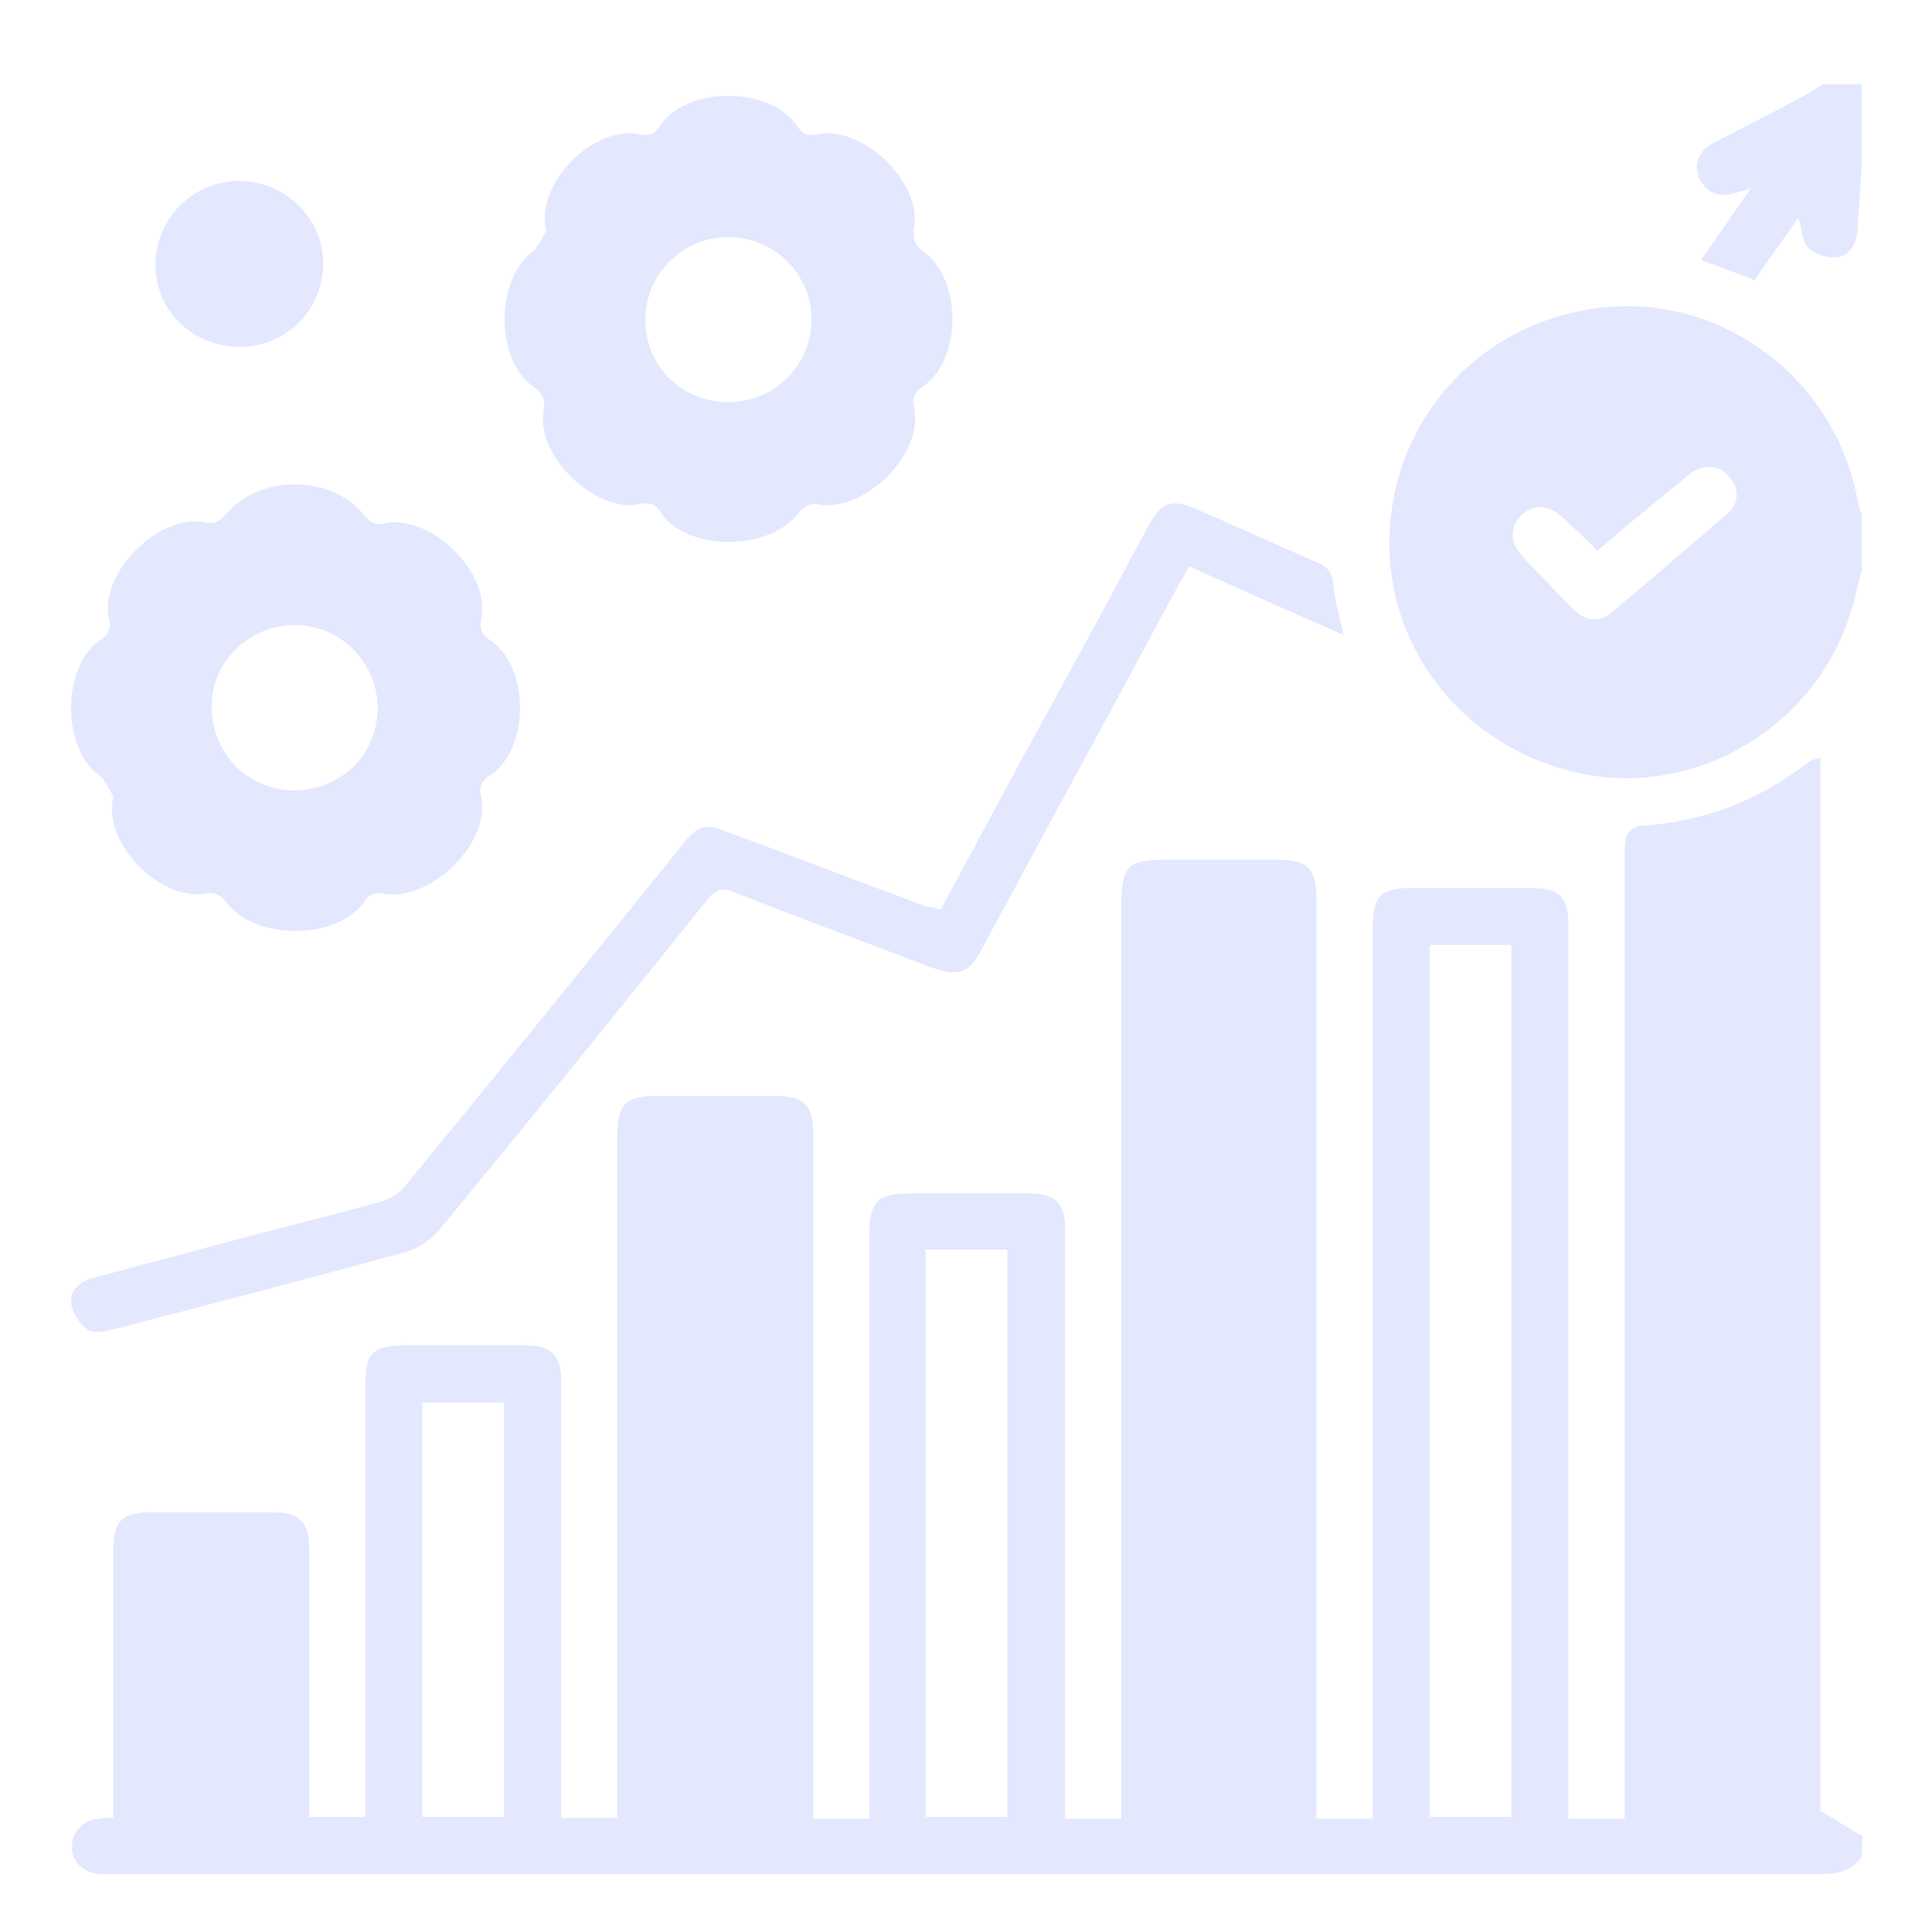 <svg width="178" height="178" viewBox="0 0 178 178" fill="none" xmlns="http://www.w3.org/2000/svg">
<path d="M171.527 171.042C170.637 172.337 169.343 172.66 167.805 172.66C115.295 172.66 62.785 172.66 10.275 172.66C9.871 172.66 9.547 172.66 9.143 172.66C7.605 172.498 6.554 171.447 6.634 170.071C6.634 168.777 7.605 167.725 9.062 167.563C9.466 167.482 9.871 167.482 10.437 167.482C10.437 166.835 10.437 166.268 10.437 165.702C10.437 158.097 10.437 150.491 10.437 142.805C10.437 140.135 11.246 139.326 13.916 139.326C17.638 139.326 21.441 139.326 25.163 139.326C27.59 139.326 28.48 140.216 28.48 142.643C28.48 150.815 28.48 159.067 28.48 167.401C30.179 167.401 31.797 167.401 33.658 167.401C33.658 166.835 33.658 166.187 33.658 165.54C33.658 152.918 33.658 140.297 33.658 127.675C33.658 124.6 34.305 123.953 37.461 123.953C41.102 123.953 44.743 123.953 48.384 123.953C50.811 123.953 51.701 124.843 51.701 127.27C51.701 139.973 51.701 152.676 51.701 165.459C51.701 166.107 51.701 166.754 51.701 167.482C53.4 167.482 55.018 167.482 56.879 167.482C56.879 166.916 56.879 166.268 56.879 165.702C56.879 145.394 56.879 125.005 56.879 104.697C56.879 101.703 57.607 100.975 60.601 100.975C64.161 100.975 67.802 100.975 71.362 100.975C74.113 100.975 74.922 101.784 74.922 104.535C74.922 124.843 74.922 145.232 74.922 165.54C74.922 166.187 74.922 166.835 74.922 167.563C76.702 167.563 78.32 167.563 80.1 167.563C80.1 166.835 80.1 166.268 80.1 165.621C80.1 148.307 80.1 131.073 80.1 113.758C80.1 110.684 80.828 109.956 83.903 109.956C87.544 109.956 91.184 109.956 94.825 109.956C97.253 109.956 98.143 110.846 98.143 113.273C98.143 130.749 98.143 148.145 98.143 165.621C98.143 166.268 98.143 166.916 98.143 167.563C99.923 167.563 101.46 167.563 103.321 167.563C103.321 166.916 103.321 166.349 103.321 165.702C103.321 138.193 103.321 110.603 103.321 83.094C103.321 79.857 104.049 79.21 107.124 79.21C110.603 79.21 114.082 79.21 117.561 79.21C120.554 79.21 121.283 79.938 121.283 82.932C121.283 110.522 121.283 138.112 121.283 165.702C121.283 166.268 121.283 166.835 121.283 167.563C122.982 167.563 124.6 167.563 126.461 167.563C126.461 166.916 126.461 166.349 126.461 165.702C126.461 139.002 126.461 112.383 126.461 85.683C126.461 82.527 127.108 81.799 130.344 81.799C133.904 81.799 137.464 81.799 140.944 81.799C143.694 81.799 144.504 82.608 144.504 85.359C144.504 112.059 144.504 138.84 144.504 165.54C144.504 166.187 144.504 166.835 144.504 167.563C146.203 167.563 147.821 167.563 149.682 167.563C149.682 166.916 149.682 166.268 149.682 165.621C149.682 136.494 149.682 107.447 149.682 78.32C149.682 76.864 150.086 76.136 151.543 76.055C157.125 75.65 162.061 73.708 166.511 70.31C166.673 70.148 166.915 70.067 167.077 69.987C167.239 69.906 167.401 69.906 167.724 69.825C167.724 102.431 167.724 134.957 167.724 166.835C169.343 167.806 170.475 168.534 171.608 169.181C171.527 169.747 171.527 170.395 171.527 171.042ZM139.244 167.401C139.244 140.539 139.244 113.758 139.244 87.058C136.655 87.058 134.228 87.058 131.72 87.058C131.72 113.92 131.72 140.62 131.72 167.401C134.228 167.401 136.655 167.401 139.244 167.401ZM92.803 167.401C92.803 149.925 92.803 132.529 92.803 115.134C90.214 115.134 87.786 115.134 85.278 115.134C85.278 132.61 85.278 149.925 85.278 167.401C87.786 167.401 90.294 167.401 92.803 167.401ZM46.442 167.401C46.442 154.617 46.442 141.915 46.442 129.212C43.853 129.212 41.425 129.212 38.917 129.212C38.917 141.996 38.917 154.617 38.917 167.401C41.425 167.401 43.853 167.401 46.442 167.401Z" fill="#C8D3FF" fill-opacity="0.5"/>
<path d="M171.527 52.51C171.204 53.724 170.961 55.018 170.556 56.232C167.482 66.669 156.721 73.304 146.122 71.362C134.956 69.258 127.189 59.468 128.079 48.384C128.888 37.299 137.788 28.723 149.035 28.237C159.795 27.752 169.424 35.681 171.204 46.442C171.285 46.766 171.365 47.008 171.527 47.332C171.527 49.031 171.527 50.73 171.527 52.51ZM147.174 50.73C145.96 49.517 144.908 48.546 143.856 47.575C142.643 46.442 141.186 46.442 140.135 47.494C139.164 48.465 139.083 49.921 140.135 51.135C141.753 52.834 143.371 54.533 145.07 56.232C146.041 57.203 147.335 57.365 148.387 56.475C152.028 53.481 155.588 50.407 159.148 47.332C160.2 46.442 160.281 45.147 159.391 44.015C158.582 42.882 157.206 42.72 155.993 43.448C155.507 43.772 155.184 44.096 154.779 44.419C152.19 46.442 149.682 48.627 147.174 50.73Z" fill="#C8D3FF" fill-opacity="0.5"/>
<path d="M171.527 14.806C171.446 16.91 171.285 19.094 171.123 21.198C171.042 22.412 170.476 23.544 169.262 23.706C168.372 23.787 167.239 23.463 166.592 22.816C166.026 22.25 166.025 21.117 165.702 20.065C164.326 22.007 162.951 23.868 161.656 25.81C160.038 25.163 158.42 24.596 156.721 23.949C158.258 21.764 159.715 19.661 161.333 17.314C160.686 17.557 160.362 17.638 160.038 17.719C158.582 18.285 157.287 17.8 156.64 16.586C155.993 15.292 156.397 13.916 157.854 13.188C160.766 11.651 163.679 10.194 166.511 8.657C166.996 8.414 167.482 8.01 167.967 7.767C169.181 7.767 170.314 7.767 171.527 7.767C171.527 10.033 171.527 12.46 171.527 14.806Z" fill="#C8D3FF" fill-opacity="0.5"/>
<path d="M50.325 21.279C49.274 16.748 54.856 11.489 58.902 12.379C59.711 12.541 60.277 12.46 60.763 11.651C63.271 7.848 71.038 7.929 73.466 11.651C73.951 12.379 74.517 12.541 75.326 12.379C79.372 11.489 84.955 16.748 84.226 20.955C84.065 21.926 84.226 22.574 85.116 23.221C88.596 25.648 88.676 33.173 85.035 35.6C84.226 36.166 83.984 36.733 84.226 37.623C85.116 41.992 79.372 47.413 75.165 46.442C74.76 46.361 73.87 46.765 73.627 47.17C71.038 50.811 63.271 50.892 60.844 47.17C60.358 46.361 59.792 46.28 58.983 46.442C54.937 47.332 49.355 42.073 50.083 37.865C50.245 36.814 50.002 36.247 49.112 35.6C45.633 33.173 45.633 25.81 49.031 23.221C49.597 22.816 49.921 21.926 50.325 21.279ZM67.074 37.056C71.362 37.056 74.76 33.658 74.76 29.451C74.76 25.244 71.362 21.845 67.074 21.845C62.947 21.845 59.468 25.244 59.468 29.37C59.387 33.658 62.785 37.056 67.074 37.056Z" fill="#C8D3FF" fill-opacity="0.5"/>
<path d="M10.437 73.385C10.033 72.737 9.709 71.847 9.143 71.443C5.664 68.935 5.664 61.41 9.224 58.983C10.033 58.416 10.275 57.931 10.033 56.96C9.143 52.753 14.726 47.251 18.852 48.141C19.742 48.303 20.227 48.06 20.875 47.332C23.949 43.691 30.584 43.691 33.577 47.494C34.144 48.222 34.629 48.384 35.438 48.222C39.645 47.332 45.228 52.753 44.338 56.96C44.176 57.85 44.338 58.416 45.147 58.983C48.869 61.41 48.788 69.096 45.147 71.443C44.338 71.928 44.096 72.495 44.338 73.466C45.228 77.915 39.241 83.336 35.115 82.285C34.71 82.204 33.901 82.527 33.739 82.851C31.312 86.735 23.221 86.735 20.713 82.932C20.47 82.527 19.661 82.204 19.175 82.285C15.049 83.255 9.385 77.835 10.437 73.385ZM26.943 72.818C31.231 72.899 34.71 69.663 34.791 65.375C34.872 61.248 31.555 57.688 27.428 57.607C23.14 57.446 19.58 60.763 19.499 64.97C19.418 69.258 22.735 72.737 26.943 72.818Z" fill="#C8D3FF" fill-opacity="0.5"/>
<path d="M86.654 83.822C89.162 79.129 91.67 74.598 94.097 69.987C98.062 62.867 101.945 55.666 105.748 48.546C106.962 46.28 107.933 45.876 110.279 46.928C114.001 48.546 117.723 50.245 121.445 51.863C122.335 52.267 122.739 52.753 122.82 53.724C122.982 55.261 123.386 56.718 123.791 58.498C118.936 56.394 114.325 54.29 109.551 52.187C109.227 52.834 108.904 53.319 108.58 53.886C102.593 65.051 96.525 76.136 90.537 87.301C89.243 89.728 88.353 90.052 85.683 89.081C79.695 86.816 73.627 84.55 67.64 82.204C66.507 81.718 65.86 81.961 65.132 82.932C56.96 93.127 48.707 103.321 40.374 113.435C39.645 114.244 38.594 114.972 37.542 115.296C28.48 117.804 19.418 120.15 10.356 122.497C9.628 122.658 8.576 122.901 8.091 122.497C7.363 122.011 6.715 121.04 6.554 120.15C6.392 118.856 7.363 118.047 8.657 117.723C11.975 116.833 15.292 115.943 18.609 115.053C24.03 113.597 29.532 112.221 34.953 110.765C35.843 110.522 36.733 109.956 37.299 109.308C45.876 98.871 54.371 88.353 62.866 77.835C64.323 75.974 64.97 75.812 67.155 76.702C73.304 78.968 79.372 81.314 85.521 83.579C85.845 83.579 86.168 83.66 86.654 83.822Z" fill="#C8D3FF" fill-opacity="0.5"/>
<path d="M22.088 31.959C17.8 31.959 14.321 28.642 14.321 24.435C14.321 20.147 17.719 16.748 21.926 16.668C26.296 16.668 29.775 20.066 29.775 24.273C29.775 28.561 26.376 31.959 22.088 31.959Z" fill="#C8D3FF" fill-opacity="0.5"/>
</svg>
